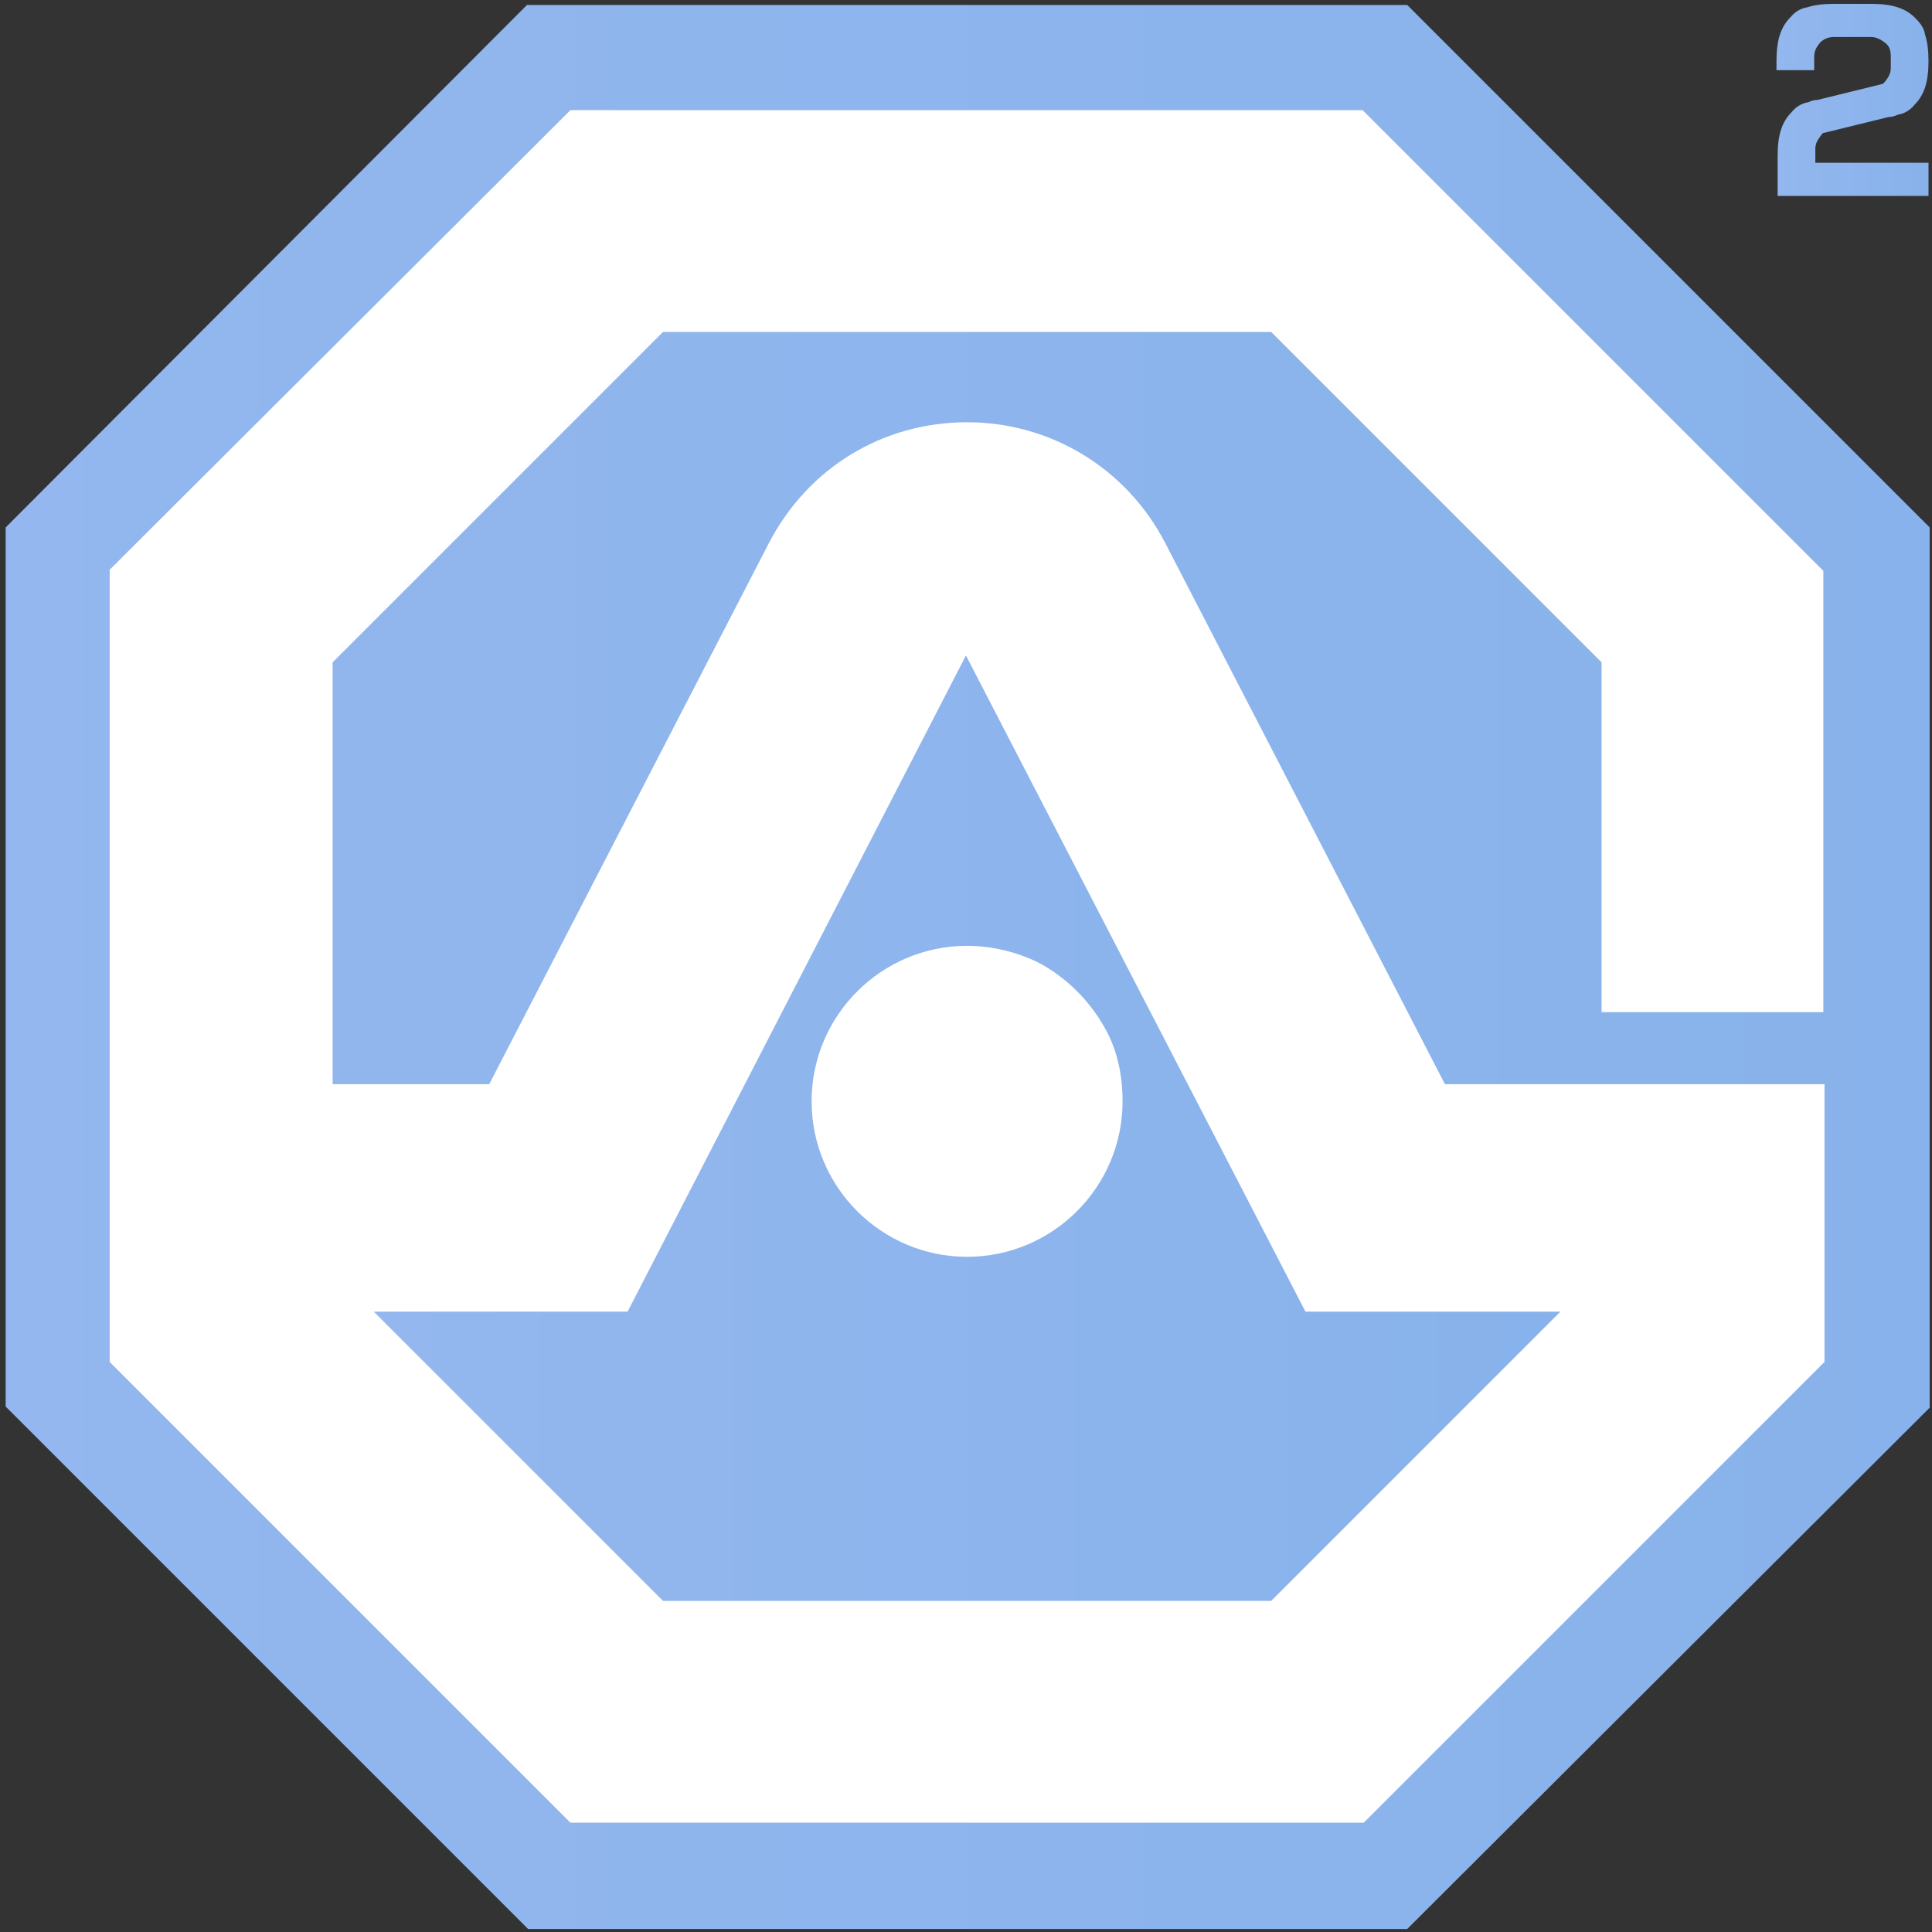 <svg width="169" height="169" xmlns="http://www.w3.org/2000/svg" xml:space="preserve" version="1.1">
 <rect width="100%" height="100%" fill="#333333" stroke="none"/>
 <defs>
  <linearGradient y2="0.5" x2="1" y1="0.5" x1="-0" id="SVGID_1_">
   <stop stop-color="#93B7EE" offset="0"/>
   <stop stop-color="#88B2EB" offset="1"/>
  </linearGradient>
  <linearGradient y2="0.5" x2="0.999" y1="0.5" x1="-0" id="SVGID_00000120520757005110121560000013750717635528973207_">
   <stop stop-color="#93B7EE" offset="0"/>
   <stop stop-color="#88B2EB" offset="1"/>
  </linearGradient>
  <linearGradient y2="0.504" x2="0.999" y1="0.504" x1="0.005" id="SVGID_00000132804212618504337970000005153112289461223859_">
   <stop stop-color="#93B7EE" offset="0"/>
   <stop stop-color="#88B2EB" offset="1"/>
  </linearGradient>
 </defs>
 <g>
  <title>Layer 1</title>
  <path id="svg_1" d="m4.936,115.804l-0.154,-69.283l42.608,-41.304l74.781,0l41.738,43.043l0.435,73.912l-43.043,42.173l-73.042,-0.435l-43.324,-48.106z" opacity="NaN" fill="#ffffff"/>
  <path id="svg_3" fill="url(#SVGID_1_)" d="m111.195,140.037l25.3,-25.3l-22.3,0l-29.7,-57.4l-29.6,57.4l-22.2,0l25.3,25.3l53.2,0zm-26.6,-57.3c2.3,0 4.6,0.6 6.5,1.6c2.3,1.3 4.2,3.2 5.5,5.5c1.1,1.9 1.6,4.1 1.6,6.5c0,7.5 -6.1,13.6 -13.6,13.6c-7.5,0 -13.6,-6.1 -13.6,-13.6c0,-7.5 6.1,-13.6 13.6,-13.6z" class="st0"/>
  <path id="svg_5" fill="url(#SVGID_00000120520757005110121560000013750717635528973207_)" d="m46.095,0.437l-45.6,45.7l0,76.9l45.7,45.7l76.9,0l45.7,-45.6l0,-77l-45.7,-45.7l-77,0zm113.4,88.1l-19.4,0l0,-30.6l-28.9,-28.9l-53.2,0l-28.9,28.9l0,36.9l13.7,0l24.5,-47.4c3.4,-6.5 9.9,-10.5 17.3,-10.5c7.3,0 13.9,4 17.3,10.5l24.5,47.4l33.2,0l0,24.3l-40.3,40.3l-69.4,0l-40.3,-40.3l0,-69.3l40.3,-40.2l69.3,0l40.3,40.3l0,38.6l0,0z"/>
  <path id="svg_7" fill="url(#SVGID_00000132804212618504337970000005153112289461223859_)" d="m158.795,13.037c0,-0.5 0.2,-0.8 0.5,-1.2c0.1,-0.1 0.1,-0.2 0.2,-0.2l5.7,-1.4c0.3,0 0.6,-0.1 0.8,-0.2c0.6,-0.1 1.1,-0.4 1.5,-0.9c0.4,-0.4 0.7,-0.9 0.9,-1.5c0.2,-0.6 0.3,-1.4 0.3,-2.3c0,-0.9 -0.1,-1.7 -0.3,-2.3c-0.1,-0.6 -0.4,-1 -0.9,-1.5c-0.4,-0.4 -0.9,-0.7 -1.5,-0.9c-0.6,-0.2 -1.4,-0.3 -2.3,-0.3l-3.3,0c-0.9,0 -1.7,0.1 -2.3,0.3c-0.6,0.1 -1.1,0.4 -1.5,0.9c-0.4,0.4 -0.7,0.9 -0.9,1.5c-0.2,0.6 -0.3,1.4 -0.3,2.3l0,0.8l3.3,0l0,-1.2c0,-0.5 0.2,-0.8 0.5,-1.2c0.3,-0.3 0.7,-0.5 1.2,-0.5l3.3,0c0.4,0 0.8,0.2 1.2,0.5s0.5,0.7 0.5,1.2l0,1c0,0.5 -0.2,0.8 -0.5,1.2c-0.1,0.1 -0.2,0.2 -0.2,0.2l-5.7,1.4c-0.3,0 -0.6,0.1 -0.8,0.2c-0.6,0.1 -1.1,0.4 -1.5,0.9c-0.4,0.4 -0.7,0.9 -0.9,1.5c-0.2,0.6 -0.3,1.4 -0.3,2.3l0,3.5l13.2,0l0,-2.9l-9.9,0l0,-1.2l0,0z"/>
 </g>
</svg>